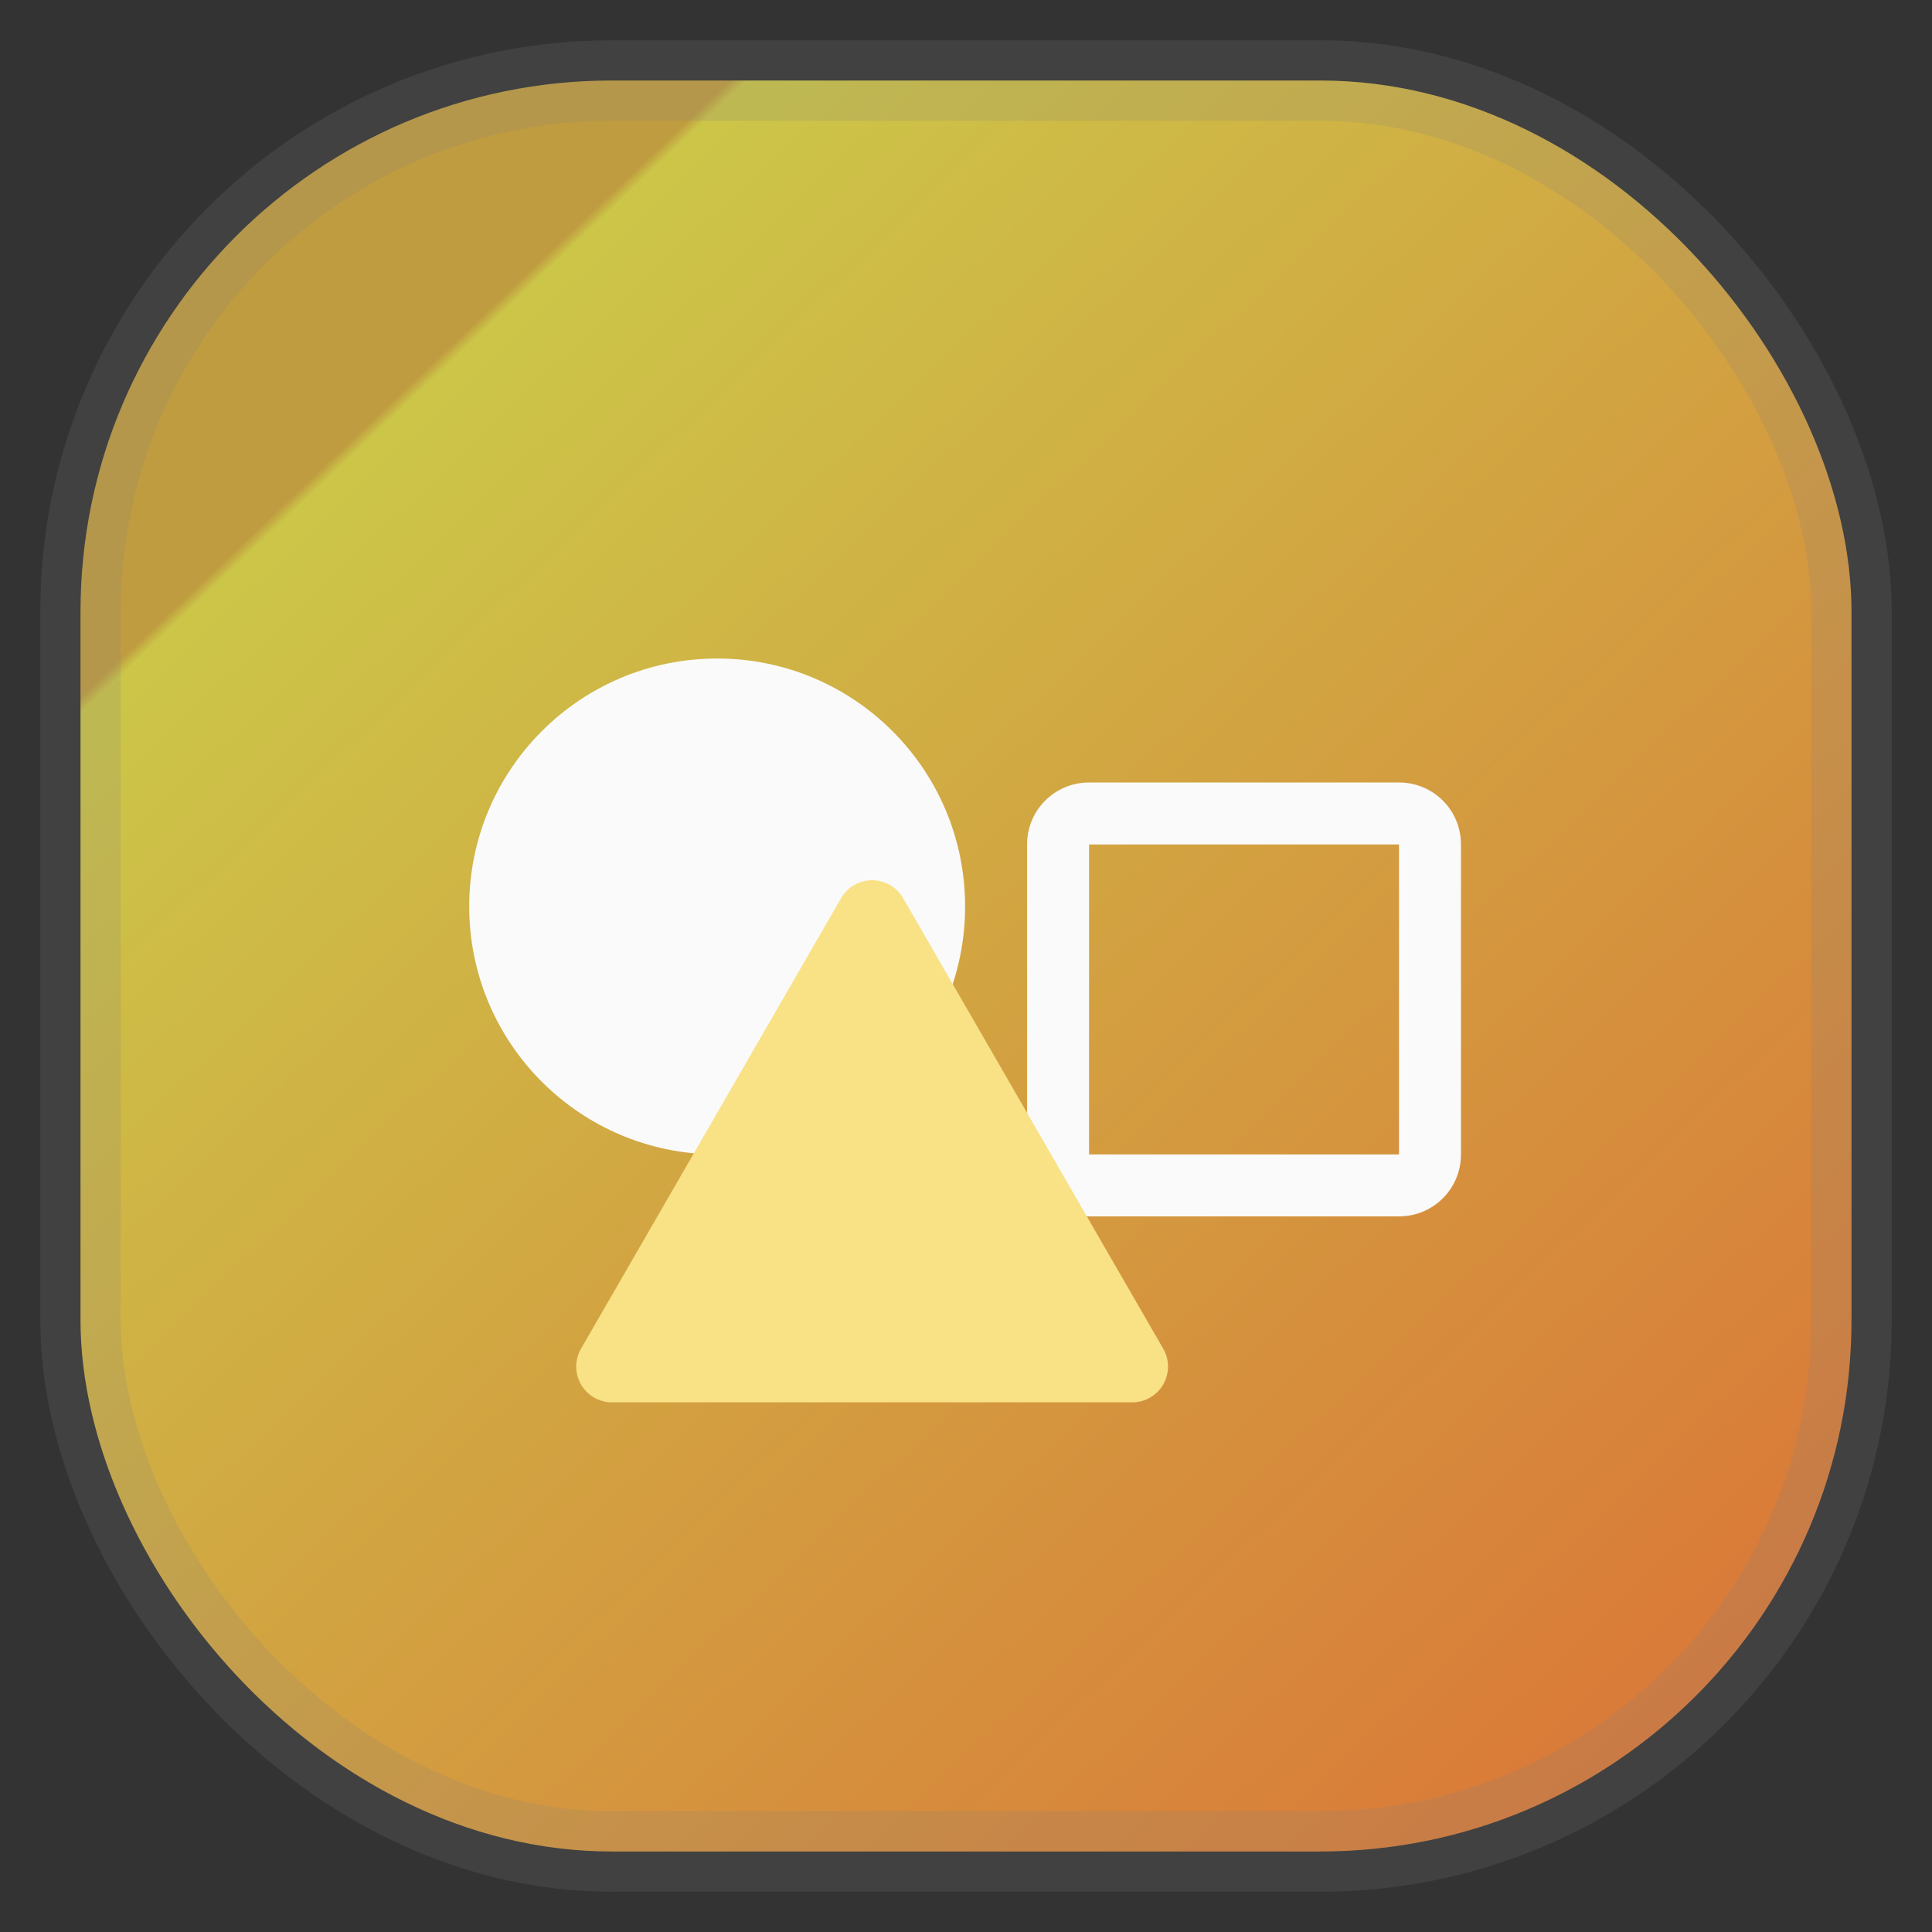 <?xml version="1.0" encoding="UTF-8"?>
<svg width="24" height="24" fill="none" version="1.1" xmlns="http://www.w3.org/2000/svg">
 <rect width="100%" height="100%" fill="#333333" stroke="none"/>
 <rect x="1" y="1" width="22" height="22" rx="6.6" fill="url(#a)" opacity=".9" stroke="gray" stroke-opacity=".2" vector-effect="non-scaling-stroke" style="-inkscape-stroke:hairline"/>
 <g transform="matrix(.77 0 0 .77 34.643 1.921)" fill-rule="evenodd">
  <circle cx="-33.421" cy="12.129" r="4" fill="#fafafa"/>
  <path d="m-27.421 10.129c-0.554 0-1 0.446-1 1v5c0 0.554 0.446 1 1 1h5c0.554 0 1-0.446 1-1v-5c0-0.554-0.446-1-1-1zm0 1h5v5h-5z" fill="#fafafa"/>
  <path d="m-30.421 11.995 4.196 7.268a0.577 0.577 0 0 1-0.5 0.866h-8.392a0.577 0.577 0 0 1-0.5-0.866l4.196-7.268a0.577 0.577 0 0 1 1 0z" fill="#f9e186"/>
 </g>
 <defs>
  <linearGradient id="a" x1=".05" x2="1" y2="1" gradientTransform="scale(22)" gradientUnits="userSpaceOnUse">
   <stop stop-color="#cfa841" offset=".2"/>
   <stop stop-color="#ddd64b" offset=".205"/>
   <stop stop-color="#ed7d38" offset="1"/>
  </linearGradient>
 </defs>
</svg>
